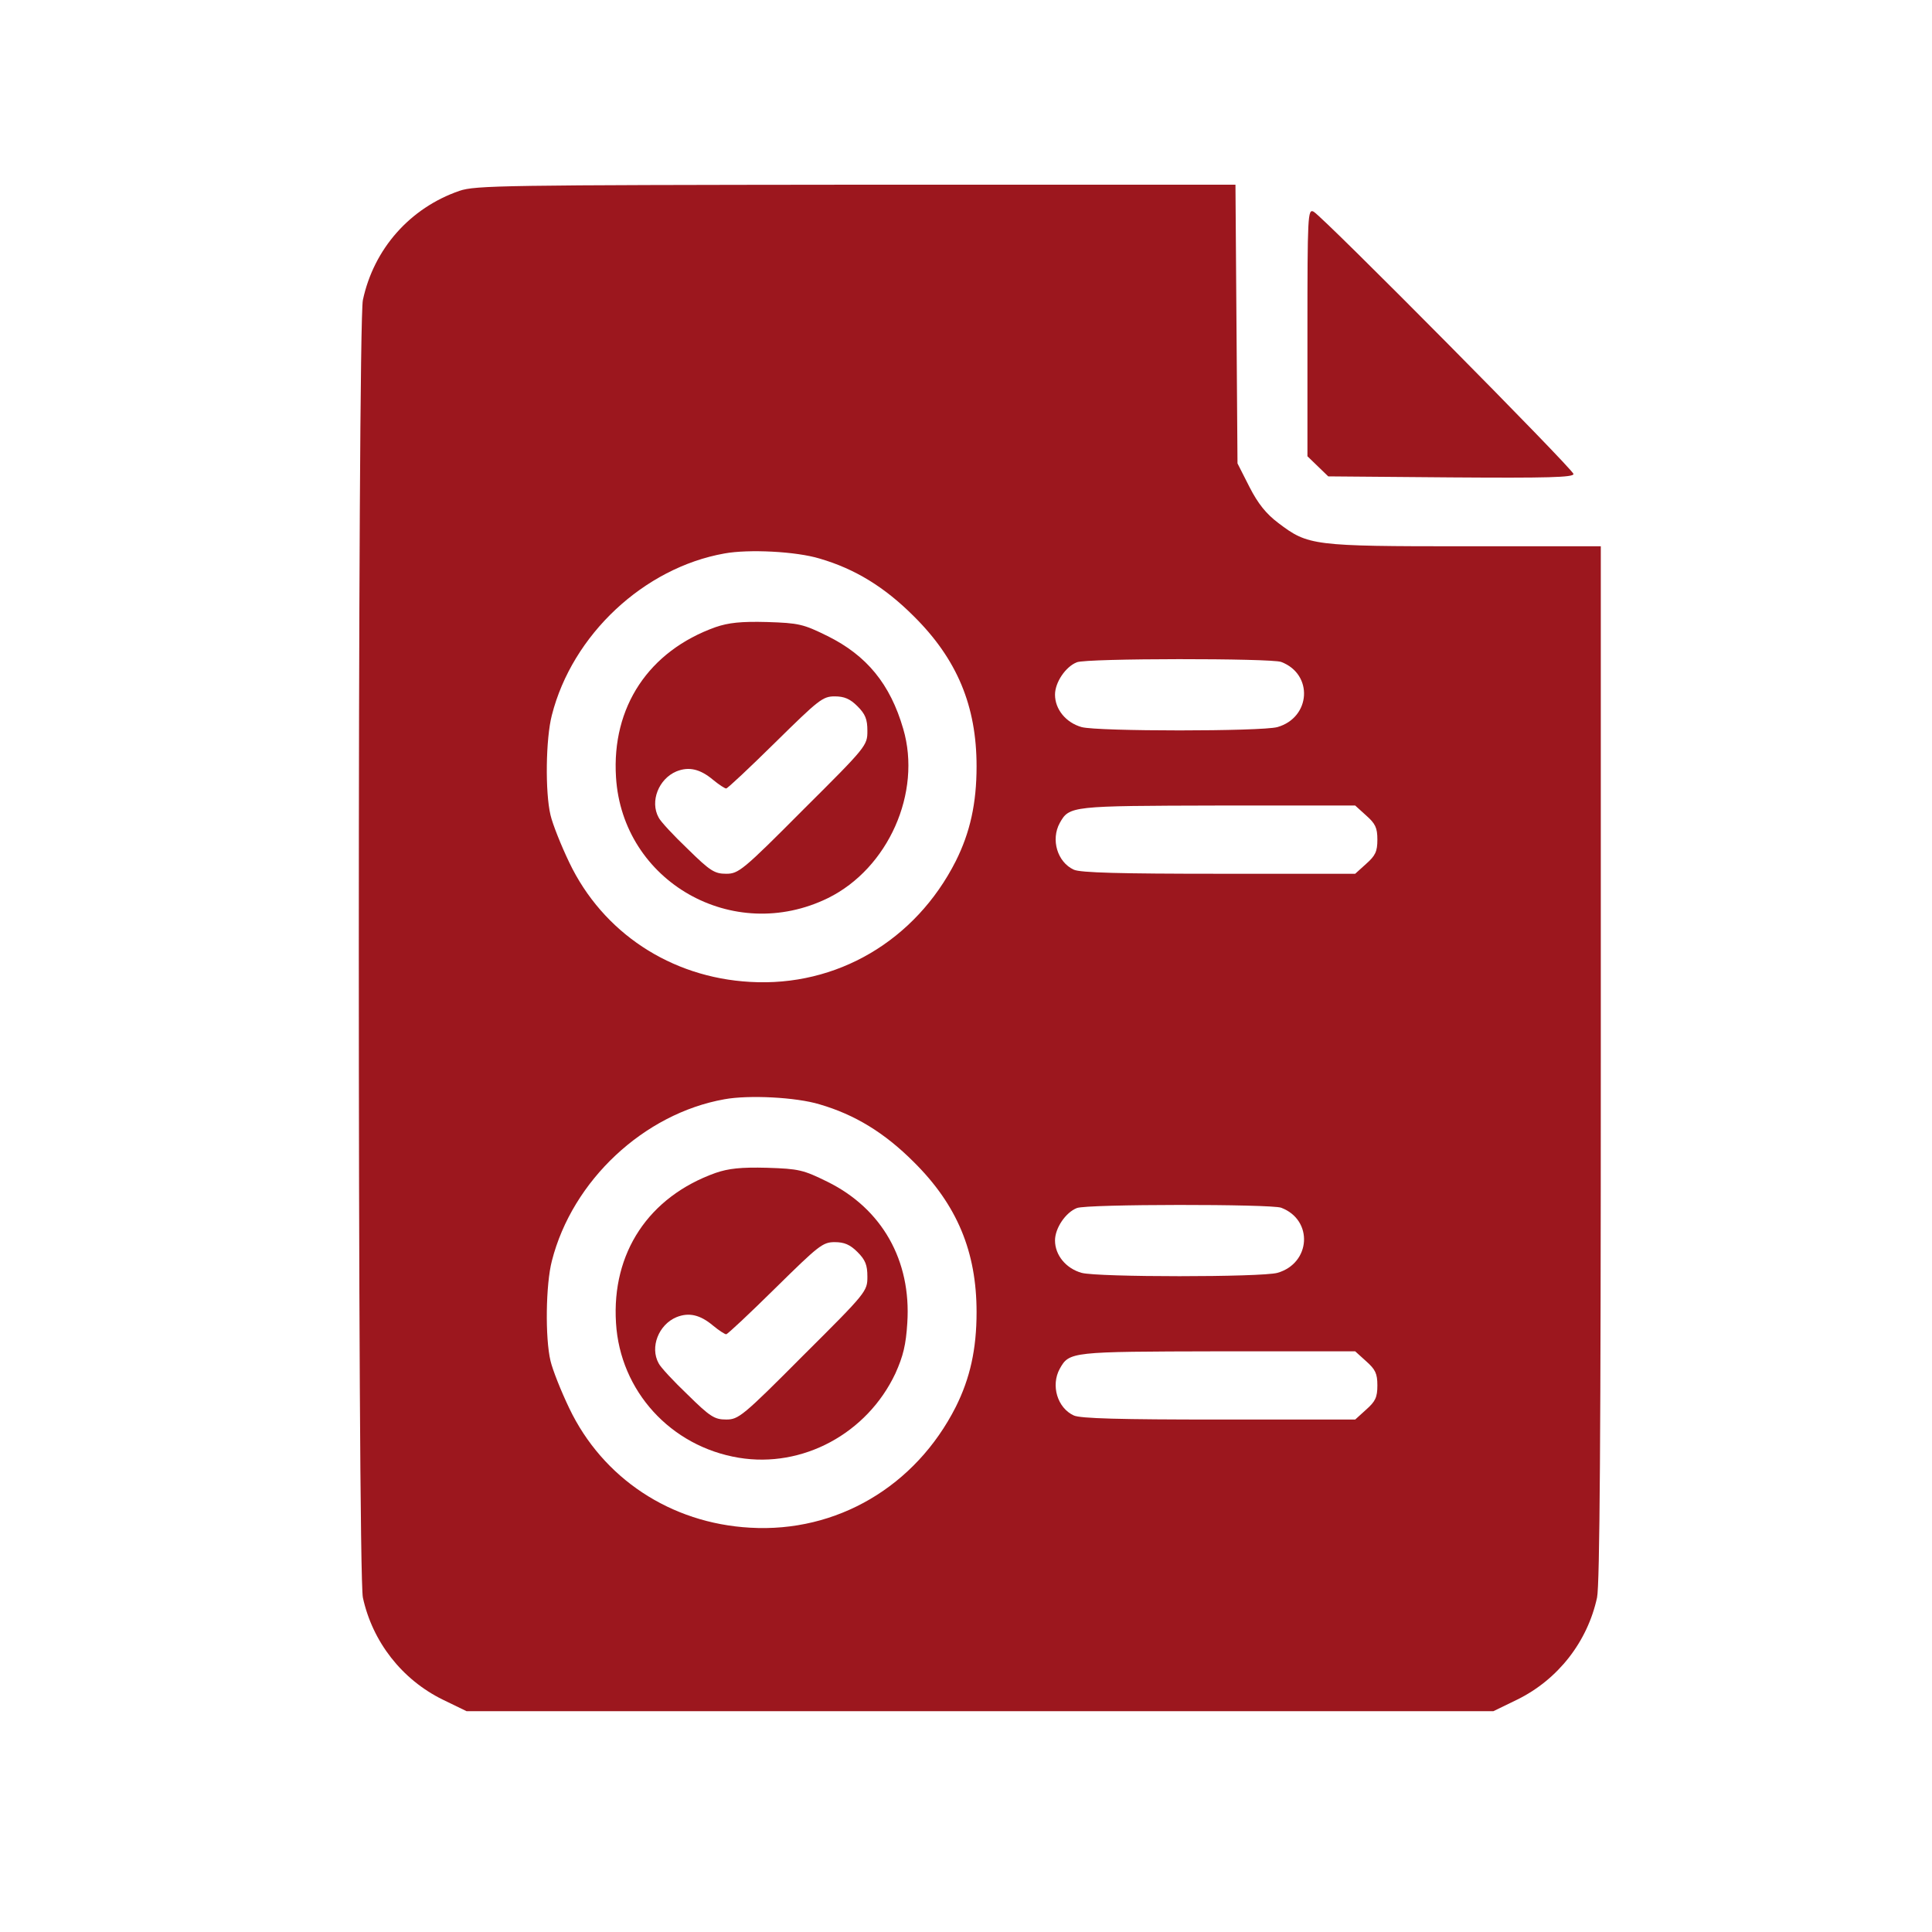 <svg width="70" height="70" viewBox="0 0 70 70" fill="none" xmlns="http://www.w3.org/2000/svg">
<path d="M16.646 6.915C14.854 7.533 13.544 9.016 13.148 10.87C12.951 11.797 12.951 56.957 13.148 57.884C13.494 59.479 14.557 60.851 16.04 61.58L16.905 62H35.506H54.107L54.972 61.58C56.455 60.851 57.518 59.479 57.864 57.884C57.963 57.415 58 51.915 58 38.517V19.793H53.081C47.569 19.793 47.396 19.768 46.321 18.953C45.876 18.619 45.579 18.248 45.27 17.643L44.837 16.79L44.8 11.747L44.763 6.692H31.02C18.228 6.705 17.227 6.717 16.646 6.915ZM29.697 20.238C30.97 20.609 32.046 21.264 33.108 22.327C34.678 23.884 35.383 25.577 35.383 27.765C35.383 29.112 35.148 30.163 34.629 31.201C33.17 34.081 30.315 35.761 27.176 35.576C24.296 35.415 21.837 33.784 20.626 31.25C20.329 30.632 20.02 29.854 19.946 29.532C19.748 28.704 19.773 26.764 19.995 25.911C20.737 22.994 23.332 20.572 26.249 20.053C27.127 19.892 28.845 19.979 29.697 20.238ZM46.419 23.983C47.593 24.428 47.495 25.997 46.283 26.344C45.69 26.504 39.782 26.504 39.189 26.344C38.621 26.183 38.225 25.701 38.225 25.169C38.225 24.724 38.608 24.156 39.016 23.995C39.375 23.847 46.049 23.847 46.419 23.983ZM49.497 29.545C49.831 29.841 49.905 29.99 49.905 30.422C49.905 30.855 49.831 31.003 49.497 31.3L49.101 31.658H44.158C40.598 31.658 39.14 31.621 38.905 31.51C38.312 31.238 38.065 30.422 38.398 29.817C38.744 29.199 38.806 29.199 44.121 29.186H49.101L49.497 29.545ZM29.697 40.013C30.97 40.384 32.046 41.039 33.108 42.102C34.678 43.659 35.383 45.352 35.383 47.54C35.383 48.887 35.148 49.937 34.629 50.976C33.17 53.855 30.315 55.536 27.176 55.351C24.296 55.19 21.837 53.559 20.626 51.025C20.329 50.407 20.02 49.628 19.946 49.307C19.748 48.479 19.773 46.539 19.995 45.686C20.737 42.769 23.332 40.347 26.249 39.828C27.127 39.667 28.845 39.753 29.697 40.013ZM46.419 43.758C47.593 44.203 47.495 45.772 46.283 46.118C45.69 46.279 39.782 46.279 39.189 46.118C38.621 45.958 38.225 45.476 38.225 44.944C38.225 44.499 38.608 43.931 39.016 43.77C39.375 43.622 46.049 43.622 46.419 43.758ZM49.497 49.319C49.831 49.616 49.905 49.764 49.905 50.197C49.905 50.63 49.831 50.778 49.497 51.074L49.101 51.433H44.158C40.598 51.433 39.14 51.396 38.905 51.285C38.312 51.013 38.065 50.197 38.398 49.591C38.744 48.973 38.806 48.973 44.121 48.961H49.101L49.497 49.319Z" fill="#9C171E"/>
<path d="M25.927 22.722C23.505 23.587 22.158 25.614 22.319 28.16C22.553 31.942 26.558 34.229 30.006 32.536C32.181 31.46 33.405 28.717 32.725 26.405C32.255 24.786 31.403 23.748 29.981 23.044C29.104 22.611 28.943 22.574 27.794 22.537C26.842 22.512 26.397 22.562 25.927 22.722ZM31.069 25.59C31.353 25.874 31.427 26.059 31.427 26.48C31.427 27.011 31.403 27.048 29.104 29.334C26.904 31.547 26.756 31.658 26.311 31.658C25.89 31.658 25.73 31.559 24.914 30.756C24.407 30.274 23.925 29.755 23.863 29.619C23.542 29.038 23.863 28.222 24.506 27.95C24.963 27.765 25.371 27.864 25.841 28.259C26.051 28.432 26.261 28.568 26.311 28.568C26.36 28.568 27.163 27.814 28.09 26.9C29.66 25.355 29.808 25.231 30.241 25.231C30.587 25.231 30.797 25.318 31.069 25.59Z" fill="#9C171E"/>
<path d="M25.927 42.497C23.505 43.362 22.158 45.389 22.319 47.935C22.467 50.394 24.296 52.409 26.768 52.817C29.079 53.2 31.415 51.939 32.441 49.764C32.725 49.133 32.824 48.726 32.873 47.935C33.022 45.673 31.959 43.794 29.981 42.818C29.104 42.385 28.943 42.348 27.794 42.311C26.842 42.286 26.397 42.336 25.927 42.497ZM31.069 45.364C31.353 45.648 31.427 45.834 31.427 46.254C31.427 46.785 31.403 46.822 29.104 49.109C26.904 51.321 26.756 51.432 26.311 51.432C25.89 51.432 25.73 51.334 24.914 50.53C24.407 50.048 23.925 49.529 23.863 49.393C23.542 48.812 23.863 47.996 24.506 47.725C24.963 47.539 25.371 47.638 25.841 48.034C26.051 48.207 26.261 48.343 26.311 48.343C26.36 48.343 27.163 47.589 28.09 46.674C29.66 45.129 29.808 45.005 30.241 45.005C30.587 45.005 30.797 45.092 31.069 45.364Z" fill="#9C171E"/>
<path d="M47.371 12.044V16.531L47.754 16.902L48.125 17.26L52.574 17.297C56.072 17.322 57.011 17.297 57.011 17.174C57.011 17.013 47.952 7.867 47.594 7.669C47.383 7.558 47.371 7.805 47.371 12.044Z" fill="#9C171E"/>
</svg>
